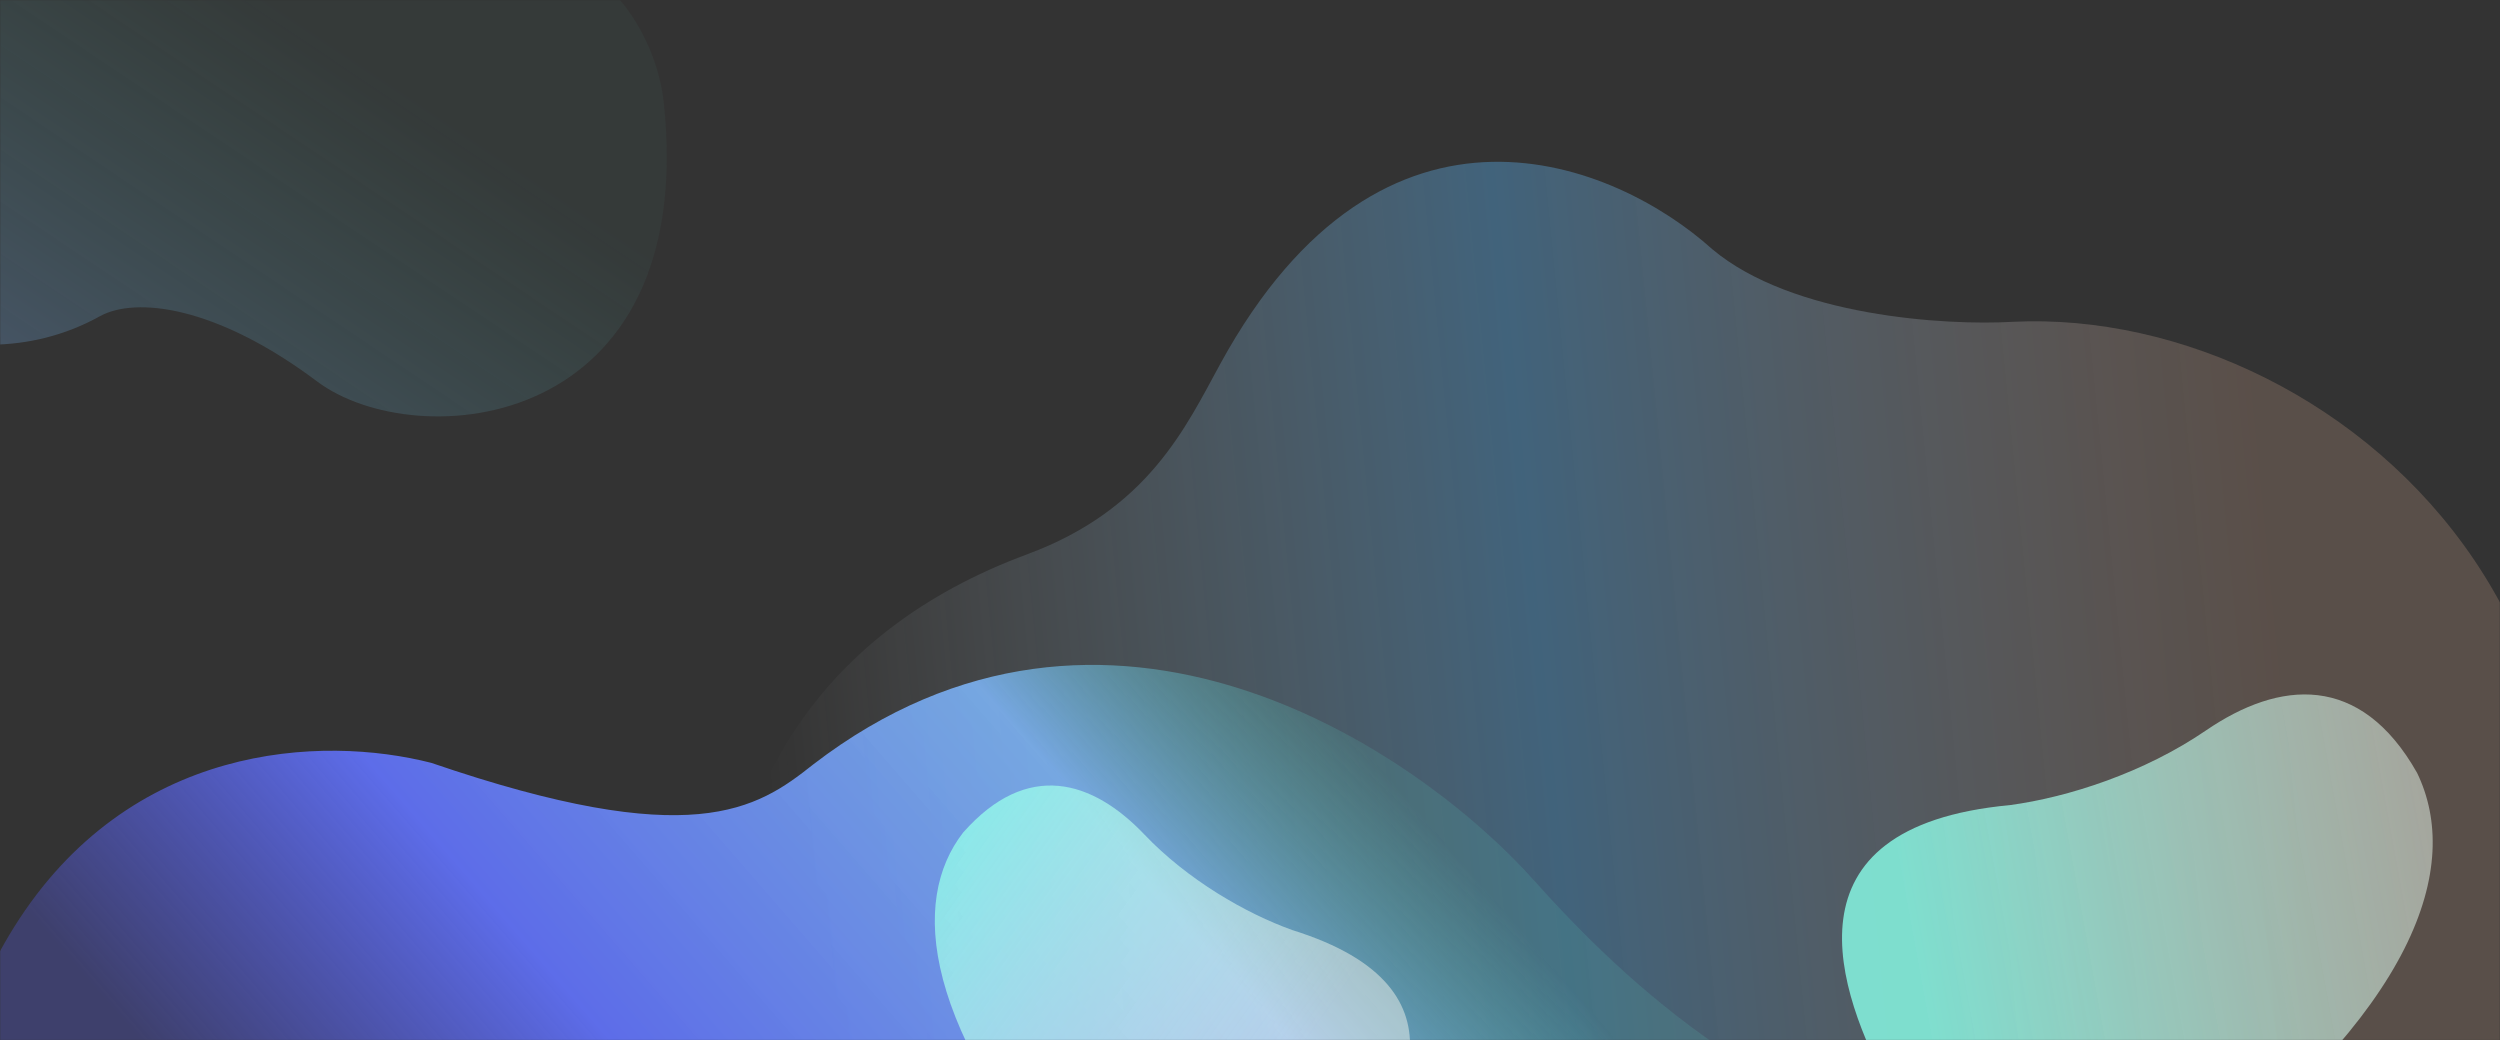 <svg width="1442" height="600" viewBox="0 0 1442 600" fill="none" xmlns="http://www.w3.org/2000/svg" preserveAspectRatio="none">
<rect x="0" y="0" width="1442" height="600" fill="#333333" stroke="none"/>
<mask id="mask0" mask-type="alpha" maskUnits="userSpaceOnUse" x="0" y="0" width="1442" height="600">
<rect width="1442" height="600" fill="#C4C4C4"/>
</mask>
<g mask="url(#mask0)">
<path d="M1160.87 185.625C1353.75 176.06 1592.93 387.455 1416.59 708.552L464.225 740.577C411.195 687.496 348.028 410.219 592.487 319.707C662.452 293.802 683.991 246.183 703.922 209.77C798.345 37.266 932.379 93.858 987.594 143.717C1033.93 182.574 1122.42 187.846 1160.87 185.625Z" fill="url(#paint0_linear)"/>
<path d="M180.462 889.64C-95.805 823.864 -48.547 625.701 7.957 535.027C74.499 428.245 185.741 423.855 248.792 440.03C399.196 491.532 436.338 466.947 469.004 440.977C638.181 310.867 817.128 431.782 885.454 508.503C1046.21 689.01 1191.8 681.823 1322.6 665.969C1563.12 628.917 1612 772.21 1606.37 848.488C1584.29 1147.93 1328.75 1122.43 1252.67 1040.51C1175.04 956.92 1104.74 935.556 1069.55 947.458C930.871 994.35 801.22 877.396 753.729 813.058C686.204 733.397 515.389 798.043 438.422 840.324C334.079 900.775 222.972 898.389 180.462 889.64Z" fill="url(#paint1_linear)"/>
<path opacity="0.8" d="M745.54 536.512C853.561 570.226 808.309 642.6 773.815 683.548L627.126 702.795C531.183 592.36 524.941 519.593 555.583 480.163C592.646 438.204 630.317 450.122 660.033 481.296C685.102 507.594 718.633 526.891 745.54 536.512Z" fill="url(#paint2_linear)"/>
<path opacity="0.8" d="M1159.3 464.394C1025.32 476.895 1060.06 572.266 1090.06 628.424L1255.91 687.087C1394.82 582.362 1420.07 499.268 1394.19 445.828C1361.45 387.858 1314.69 392.405 1272.41 421.316C1236.75 445.705 1192.98 459.857 1159.3 464.394Z" fill="url(#paint3_linear)"/>
<path opacity="0.3" d="M-506.456 247.198C-687.139 237.316 -680.009 107.586 -654.877 44.261C-625.28 -30.314 -556.031 -45.711 -514.662 -42.725C-414.514 -27.497 -394.018 -47.147 -376.486 -67.157C-285.187 -168.035 -159.261 -112.49 -107.711 -72.108C13.575 22.903 104.045 1.847 184.252 -22.968C330.849 -73.554 377.764 10.816 382.897 59.325C403.047 249.752 239.932 262.79 182.933 220.029C124.767 176.392 78.269 170.973 57.551 182.443C-24.072 227.63 -118.64 168.968 -155.721 133.989C-207.103 91.671 -306.861 151.653 -350.318 186.933C-408.876 236.728 -478.809 247.858 -506.456 247.198Z" fill="url(#paint4_linear)"/>
</g>
<defs>
<linearGradient id="paint0_linear" x1="1328.58" y1="401.788" x2="446.419" y2="488.876" gradientUnits="userSpaceOnUse">
<stop offset="0.012" stop-color="#FFC7A8" stop-opacity="0.19"/>
<stop offset="0.492" stop-color="#5BBAFF" stop-opacity="0.355"/>
<stop offset="1" stop-color="white" stop-opacity="0"/>
</linearGradient>
<linearGradient id="paint1_linear" x1="862.44" y1="518.508" x2="372.682" y2="943.924" gradientUnits="userSpaceOnUse">
<stop stop-color="#5AD3C0" stop-opacity="0.14"/>
<stop offset="0.222" stop-color="#80BAFF" stop-opacity="0.833"/>
<stop offset="0.677" stop-color="#5E6EEE" stop-opacity="0.969"/>
<stop offset="0.993" stop-color="#565CEA" stop-opacity="0.31"/>
</linearGradient>
<linearGradient id="paint2_linear" x1="773.917" y1="572.426" x2="567.549" y2="424.758" gradientUnits="userSpaceOnUse">
<stop stop-color="#FFFCF2" stop-opacity="0.57"/>
<stop offset="1" stop-color="#89FFEA"/>
</linearGradient>
<linearGradient id="paint3_linear" x1="1445.79" y1="430.004" x2="1093.31" y2="494.188" gradientUnits="userSpaceOnUse">
<stop stop-color="#FFFCF2" stop-opacity="0.57"/>
<stop offset="1" stop-color="#89FFEA"/>
</linearGradient>
<linearGradient id="paint4_linear" x1="29.408" y1="-85.348" x2="-273.922" y2="366.964" gradientUnits="userSpaceOnUse">
<stop stop-color="#5AD3C0" stop-opacity="0.14"/>
<stop offset="0.486" stop-color="#80BAFF" stop-opacity="0.833"/>
<stop offset="0.993" stop-color="#565CEA" stop-opacity="0"/>
</linearGradient>
</defs>
</svg>
